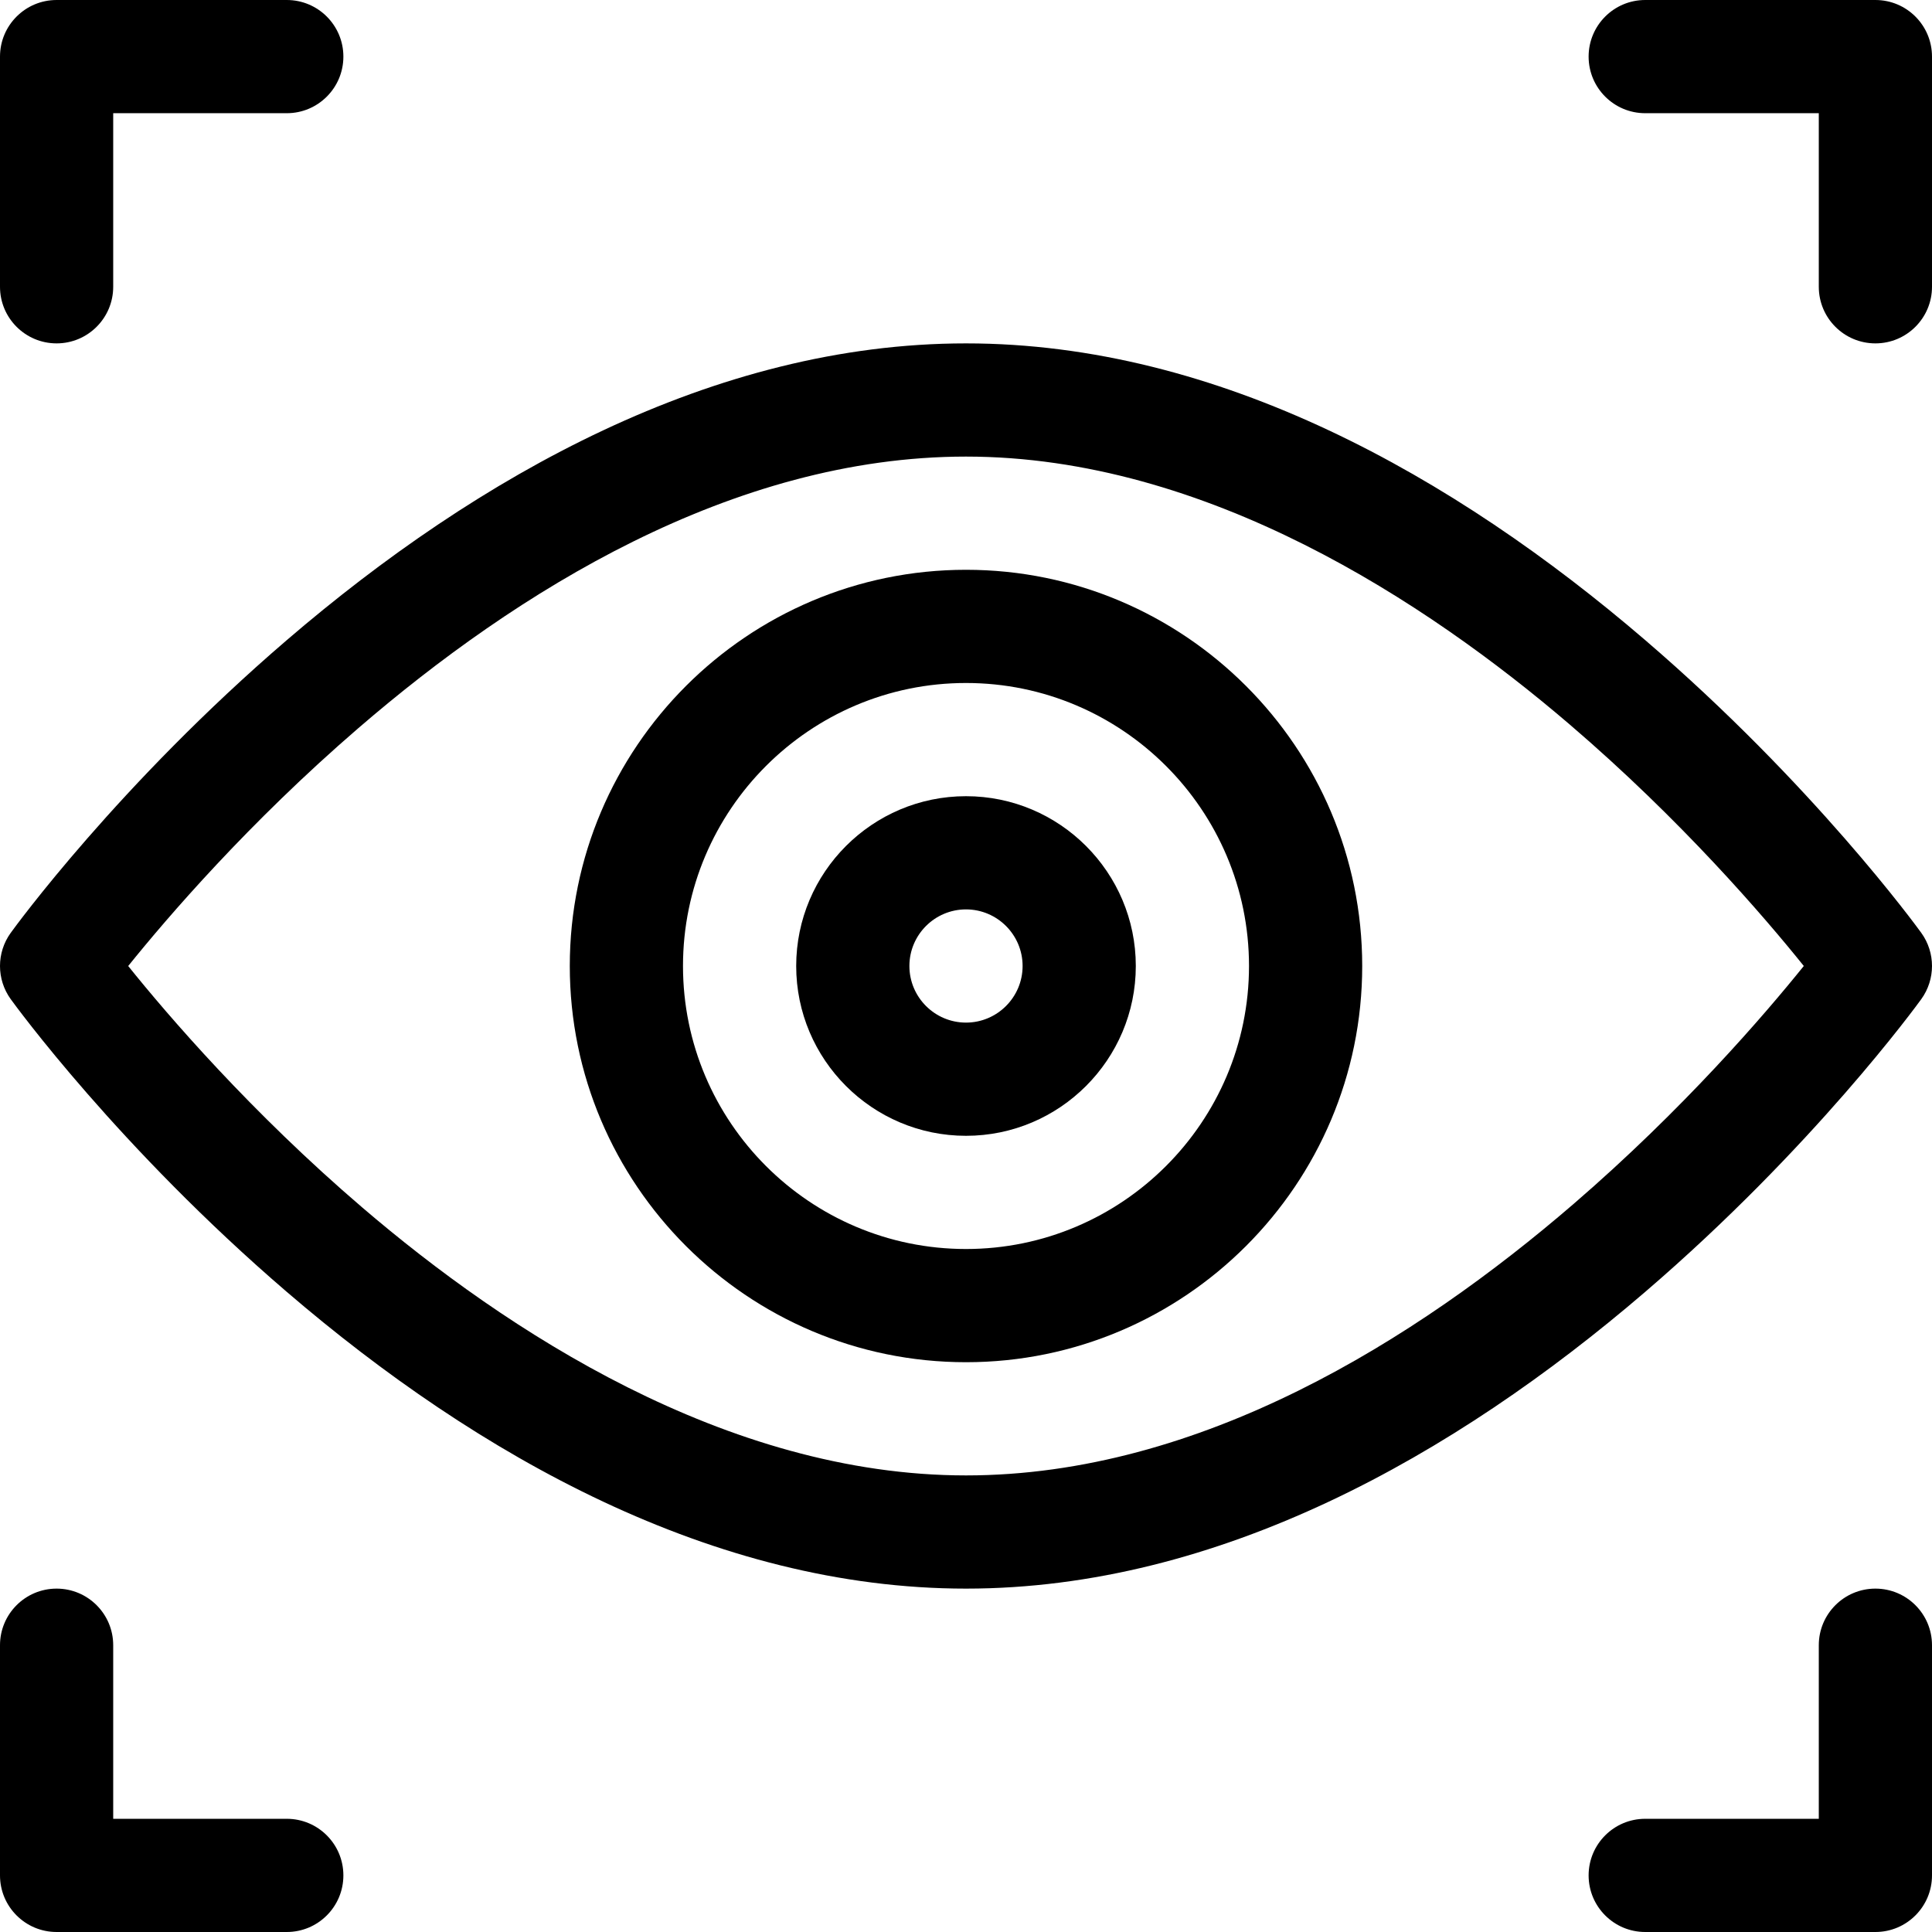 <svg id="Capa_1" enable-background="new 0 0 512 512" height="512" viewBox="0 0 512 512" width="512" xmlns="http://www.w3.org/2000/svg"><g><path d="m15 91c8.284 0 15-6.716 15-15v-46h46c8.284 0 15-6.716 15-15s-6.716-15-15-15h-61c-8.284 0-15 6.716-15 15v61c0 8.284 6.716 15 15 15z"/><path d="m15 512h61c8.284 0 15-6.716 15-15s-6.716-15-15-15h-46v-46c0-8.284-6.716-15-15-15s-15 6.716-15 15v61c0 8.284 6.716 15 15 15z"/><path d="m497 91c8.284 0 15-6.716 15-15v-61c0-8.284-6.716-15-15-15h-61c-8.284 0-15 6.716-15 15s6.716 15 15 15h46v46c0 8.284 6.716 15 15 15z"/><path d="m497 421c-8.284 0-15 6.716-15 15v46h-46c-8.284 0-15 6.716-15 15s6.716 15 15 15h61c8.284 0 15-6.716 15-15v-61c0-8.284-6.716-15-15-15z"/><path d="m256 361c57.897 0 105-47.103 105-105s-47.103-105-105-105-105 47.103-105 105 47.103 105 105 105zm0-180c41.355 0 75 33.645 75 75s-33.645 75-75 75-75-33.645-75-75 33.645-75 75-75z"/><path d="m256 301c24.813 0 45-20.187 45-45s-20.187-45-45-45-45 20.187-45 45 20.187 45 45 45zm0-60c8.271 0 15 6.729 15 15s-6.729 15-15 15-15-6.729-15-15 6.729-15 15-15z"/><path d="m76.023 342.381c50.592 43.433 113.077 78.619 179.977 78.619 66.903 0 129.389-35.19 179.977-78.619 44.516-38.216 72.029-76.003 73.179-77.593 3.793-5.246 3.793-12.332 0-17.577-1.149-1.59-28.663-39.377-73.179-77.593-50.592-43.432-113.077-78.618-179.977-78.618-66.903 0-129.389 35.19-179.977 78.619-44.516 38.216-72.029 76.003-73.179 77.593-3.793 5.246-3.793 12.332 0 17.577 1.15 1.589 28.664 39.377 73.179 77.592zm179.977-221.381c63.673 0 122.116 38.583 159.933 70.951 29.612 25.345 51.609 51.001 62.093 64.044-10.341 12.847-31.897 37.957-61.025 63.071-41.709 35.962-98.941 71.934-161.001 71.934-63.673 0-122.116-38.583-159.933-70.951-29.614-25.347-51.612-51.004-62.093-64.044 10.341-12.847 31.898-37.956 61.026-63.071 41.708-35.962 98.94-71.934 161-71.934z"/></g></svg>
